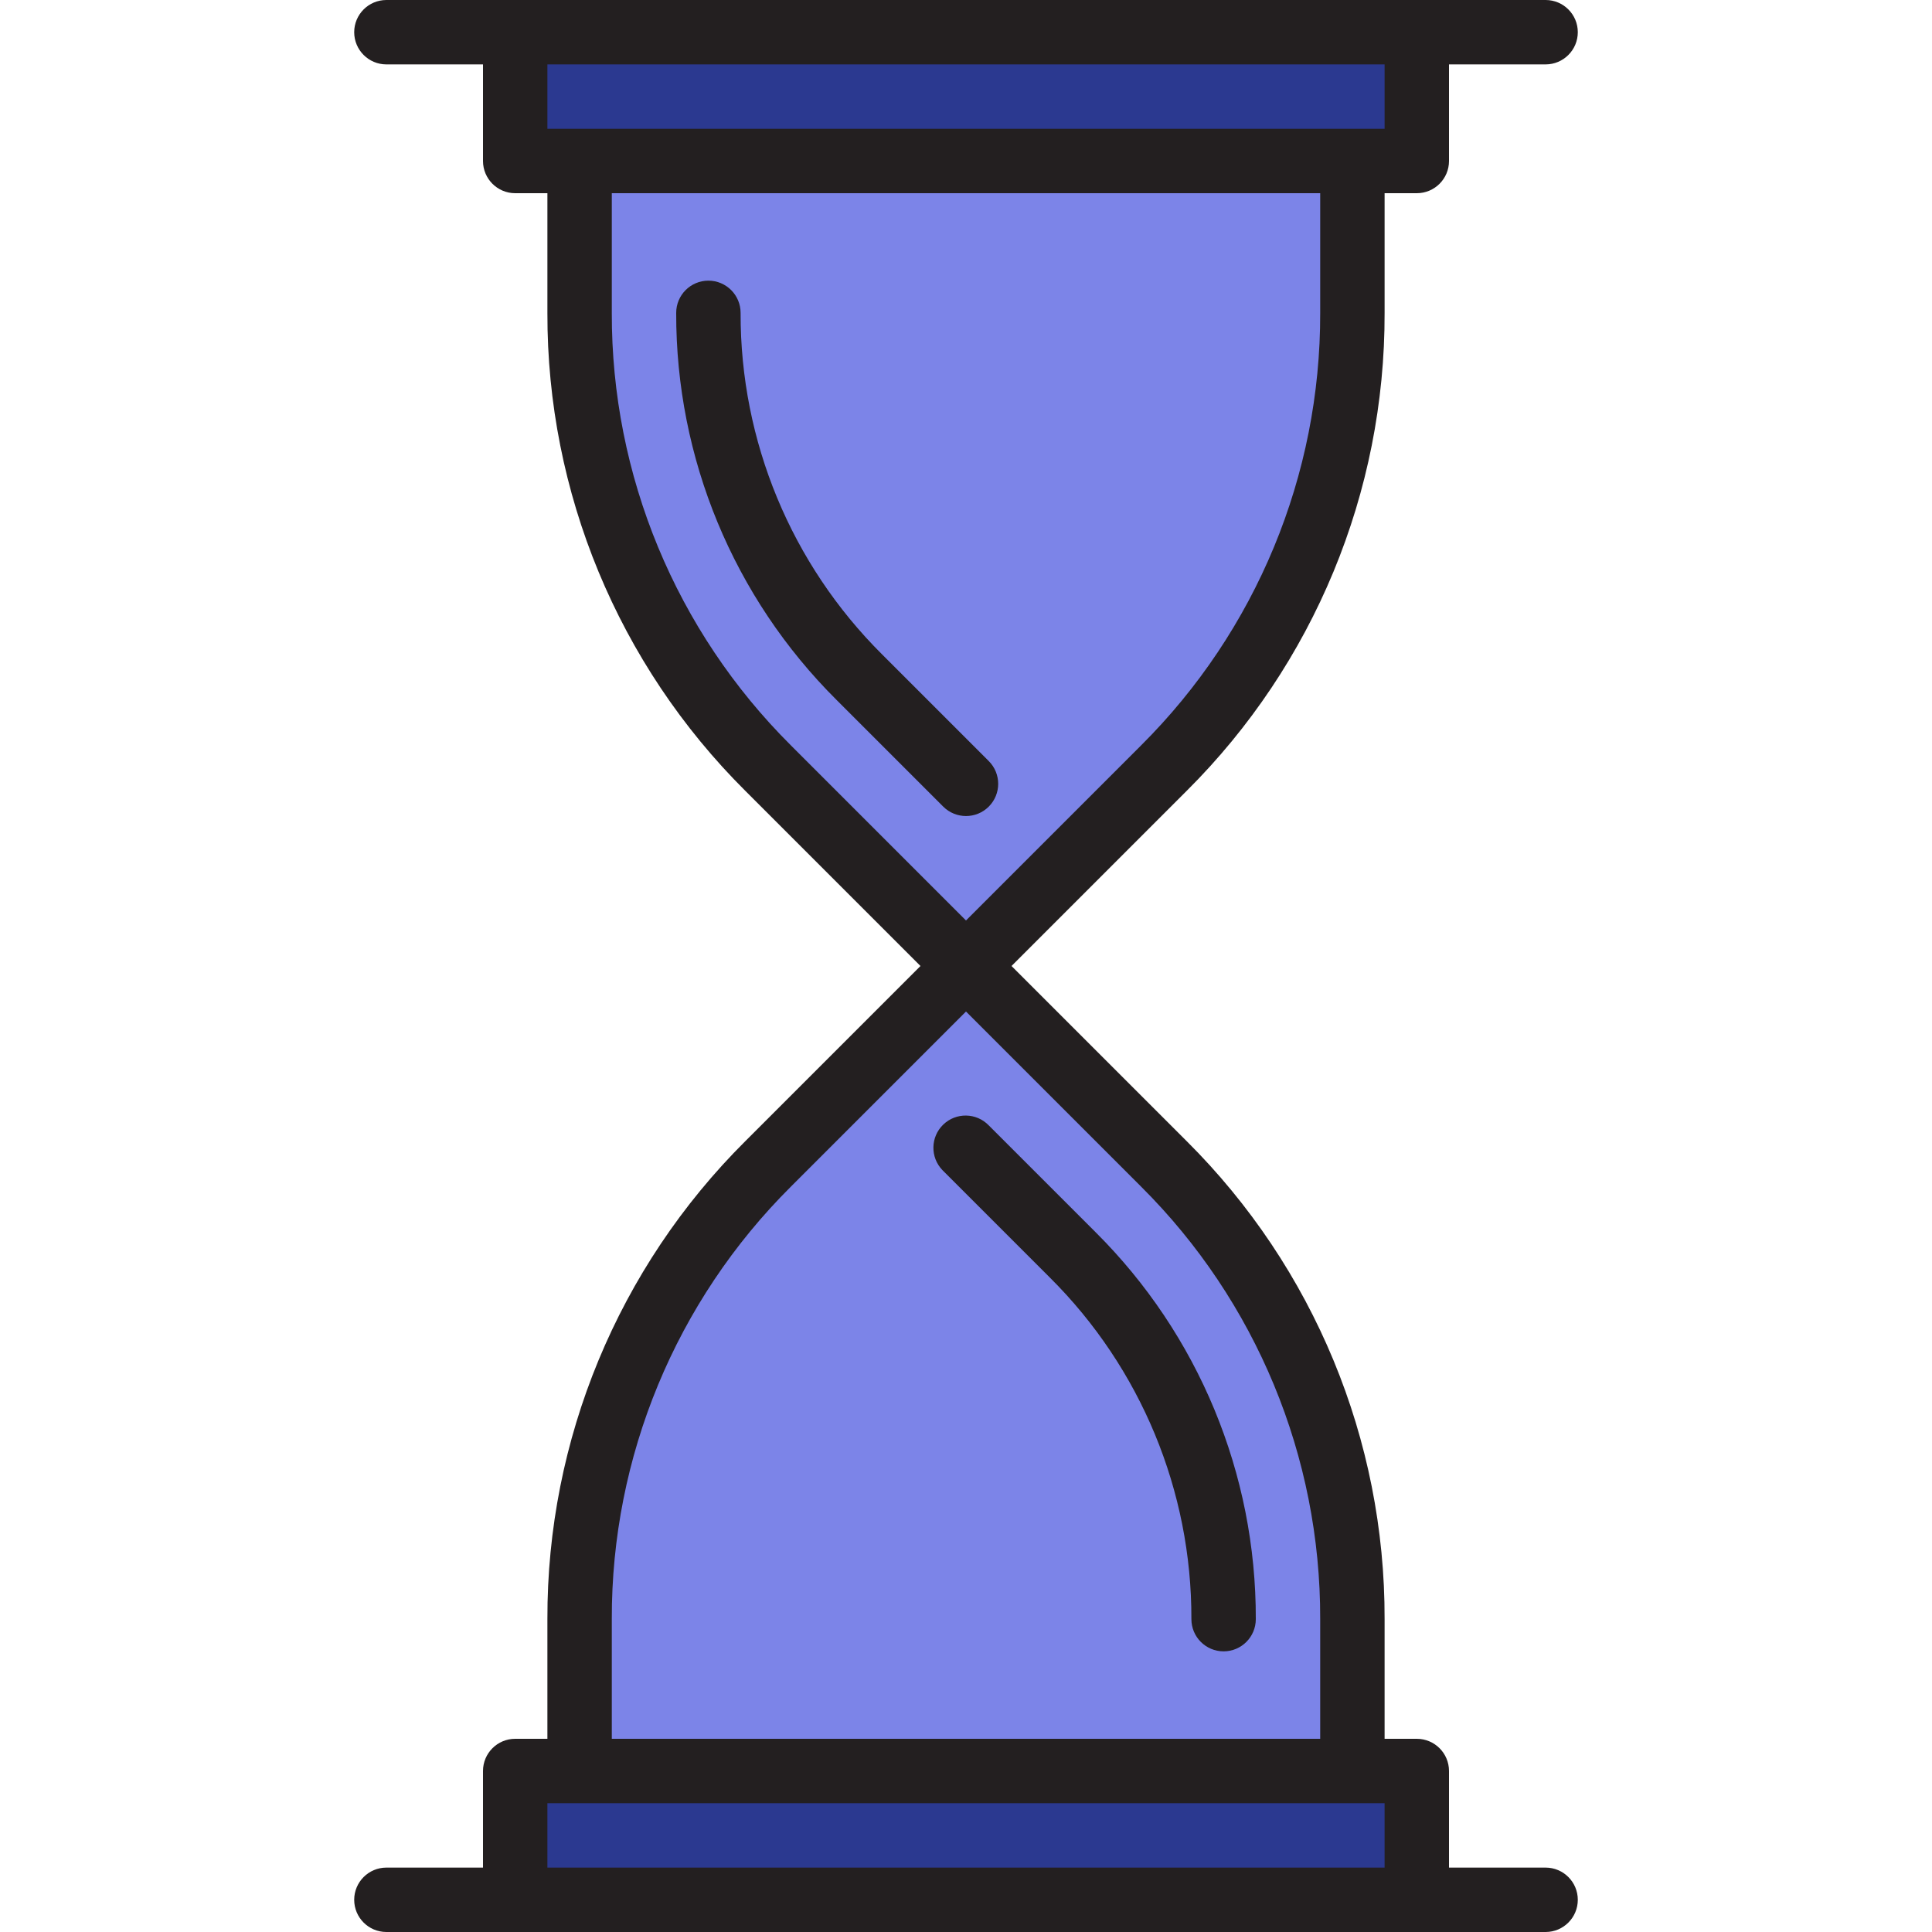 <?xml version="1.0" encoding="iso-8859-1"?>
<!-- Generator: Adobe Illustrator 19.0.0, SVG Export Plug-In . SVG Version: 6.00 Build 0)  -->
<svg version="1.1" id="Capa_1" xmlns="http://www.w3.org/2000/svg" xmlns:xlink="http://www.w3.org/1999/xlink" x="0px" y="0px"
	 viewBox="0 0 480 480" style="enable-background:new 0 0 480 480;" xml:space="preserve">
<path style="fill:#2B3990;" d="M352,40V8H128v32h16h192H352z"/>
<path style="fill:#7C84E8;" d="M336,77.728V40H144v37.728c0.001,42.434,16.858,83.131,46.864,113.136L240,240l49.136-49.136
	C319.142,160.859,335.999,120.162,336,77.728z M213.488,168.232c-24.077-23.953-37.576-56.541-37.488-90.504
	C175.912,111.691,189.411,144.279,213.488,168.232L240,194.744L213.488,168.232z"/>
<path style="fill:#2B3990;" d="M128,440v32h224v-32h-16H144H128z"/>
<path style="fill:#7C84E8;" d="M144,402.272V440h192v-37.728c-0.001-42.434-16.858-83.131-46.864-113.136L240,240l-49.136,49.136
	C160.858,319.141,144.001,359.838,144,402.272L144,402.272z M266.512,311.768c24.077,23.953,37.576,56.541,37.488,90.504
	C304.088,368.309,290.589,335.721,266.512,311.768L240,285.256L266.512,311.768z"/>
<g>
	<path style="fill:#231F20;" d="M245.656,200.4c3.123-3.124,3.123-8.188,0-11.312l-26.512-26.512
		c-22.577-22.453-35.232-53.007-35.144-84.848c0-4.418-3.582-8-8-8s-8,3.582-8,8c-0.098,36.087,14.245,70.713,39.832,96.16
		l26.512,26.512C237.468,203.523,242.532,203.523,245.656,200.4z"/>
	<path style="fill:#231F20;" d="M245.656,279.6c-3.069-3.178-8.134-3.266-11.312-0.196c-3.178,3.07-3.266,8.134-0.196,11.312
		c0.064,0.067,0.13,0.132,0.196,0.196l26.512,26.512c22.577,22.453,35.232,53.007,35.144,84.848c0,4.418,3.582,8,8,8s8-3.582,8-8
		c0.098-36.087-14.245-70.713-39.832-96.16L245.656,279.6z"/>
	<path style="fill:#231F20;" d="M384,464h-24v-24c0-4.418-3.582-8-8-8h-8v-29.728c0.12-44.576-17.596-87.348-49.2-118.784
		L251.312,240l43.488-43.488c31.604-31.436,49.32-74.208,49.2-118.784V48h8c4.418,0,8-3.582,8-8V16h24c4.418,0,8-3.582,8-8
		s-3.582-8-8-8H96c-4.418,0-8,3.582-8,8s3.582,8,8,8h24v24c0,4.418,3.582,8,8,8h8v29.728c-0.12,44.576,17.596,87.348,49.2,118.784
		L228.688,240L185.2,283.488c-31.604,31.436-49.32,74.208-49.2,118.784V432h-8c-4.418,0-8,3.582-8,8v24H96c-4.418,0-8,3.582-8,8
		s3.582,8,8,8h288c4.418,0,8-3.582,8-8S388.418,464,384,464z M344,16v16H136V16H344z M152,77.728V48h176v29.728
		c0.108,40.33-15.92,79.028-44.512,107.472L240,228.688L196.512,185.2C167.92,156.756,151.892,118.058,152,77.728L152,77.728z
		 M152,402.272c-0.108-40.33,15.92-79.028,44.512-107.472L240,251.312l43.488,43.488c28.592,28.444,44.62,67.142,44.512,107.472V432
		H152V402.272z M136,464v-16h208v16H136z"/>
</g>
<g>
</g>
<g>
</g>
<g>
</g>
<g>
</g>
<g>
</g>
<g>
</g>
<g>
</g>
<g>
</g>
<g>
</g>
<g>
</g>
<g>
</g>
<g>
</g>
<g>
</g>
<g>
</g>
<g>
</g>
</svg>
